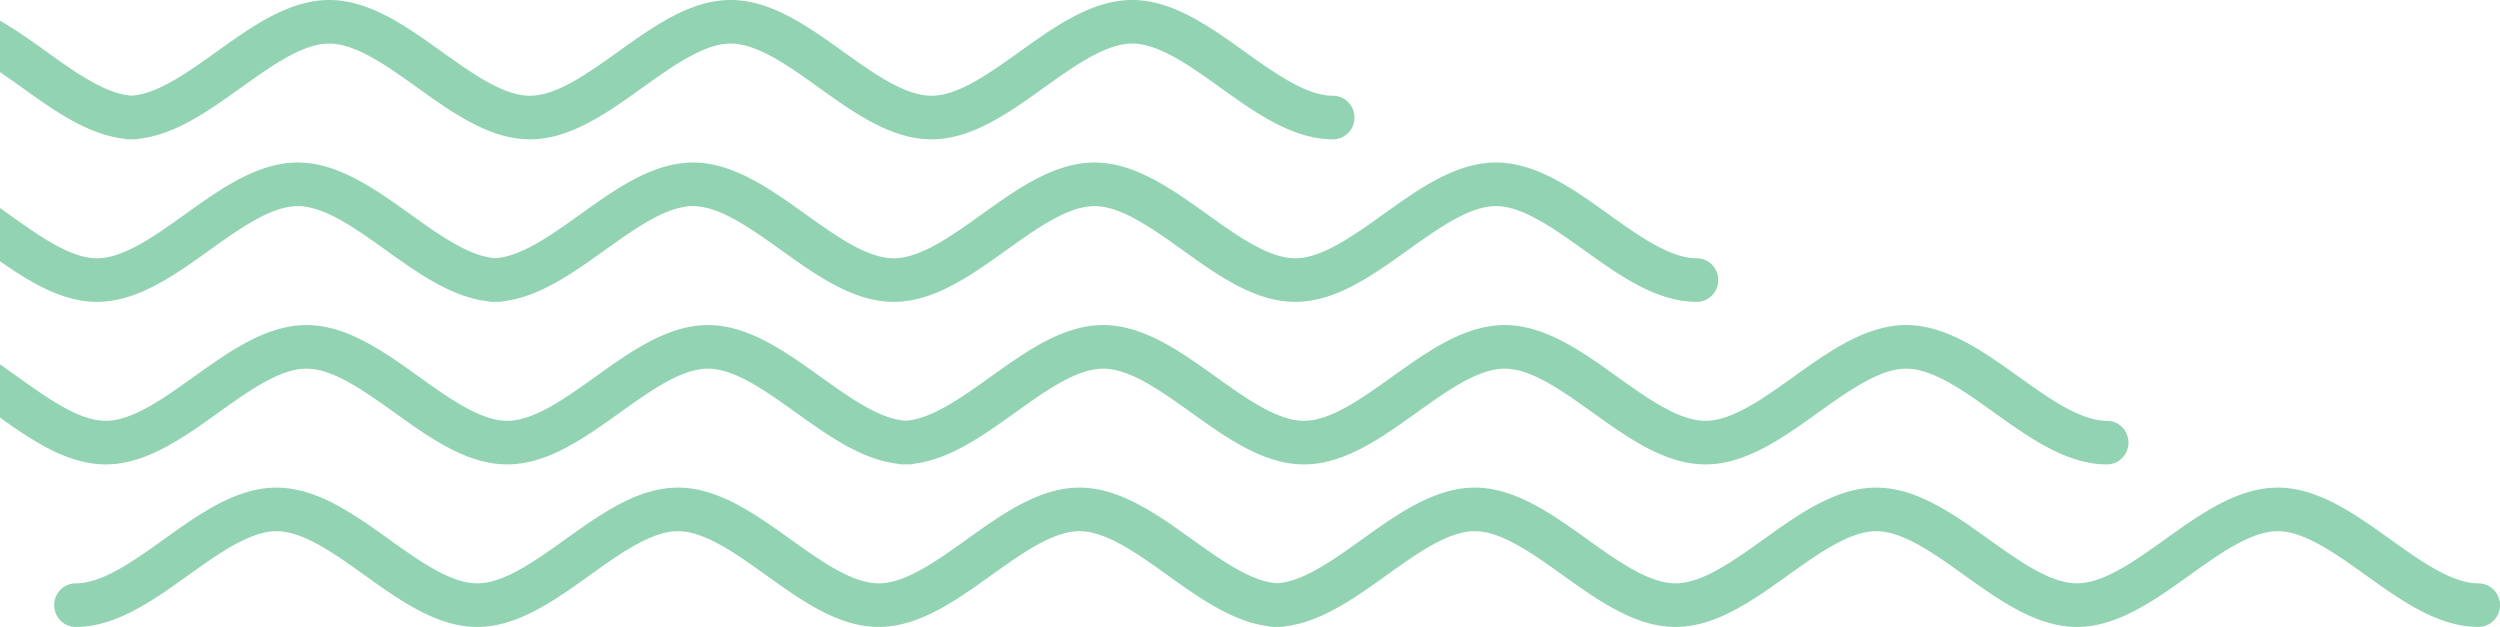 <svg width="323" height="81" xmlns="http://www.w3.org/2000/svg"><g fill="#91D3B2" fill-rule="evenodd"><path d="M294.28 63c5.208 0 9.97 3.407 14.576 6.703 3.894 2.786 7.923 5.667 11.36 5.667 1.538 0 2.784 1.26 2.784 2.816 0 1.554-1.246 2.814-2.784 2.814-5.209 0-9.972-3.407-14.579-6.704-3.893-2.785-7.92-5.667-11.357-5.667-3.437 0-7.466 2.882-11.36 5.667-4.606 3.297-9.37 6.704-14.578 6.704-5.207 0-9.97-3.407-14.575-6.703-3.894-2.786-7.923-5.668-11.361-5.668-3.436 0-7.465 2.882-11.359 5.668C226.44 77.593 221.677 81 216.47 81c-5.208 0-9.97-3.407-14.578-6.704-3.894-2.785-7.921-5.667-11.36-5.667-3.434 0-7.463 2.882-11.357 5.667-4.15 2.97-8.427 6.03-13.041 6.607a2.79 2.79 0 01-.73.097l-.403-.007c-.134.005-.269.007-.403.007-.253 0-.498-.034-.731-.098-4.615-.577-8.892-3.636-13.042-6.606-3.894-2.785-7.921-5.667-11.357-5.667-3.438 0-7.466 2.882-11.36 5.667C123.5 77.593 118.738 81 113.529 81c-5.206 0-9.97-3.407-14.575-6.703-3.894-2.786-7.922-5.668-11.361-5.668-3.436 0-7.465 2.882-11.358 5.668C71.628 77.593 66.865 81 61.657 81s-9.97-3.407-14.577-6.704c-3.894-2.785-7.922-5.667-11.36-5.667-3.435 0-7.464 2.882-11.357 5.667C19.756 77.593 14.993 81 9.785 81 8.246 81 7 79.74 7 78.186c0-1.556 1.246-2.816 2.785-2.816 3.437 0 7.465-2.88 11.36-5.667C25.75 66.407 30.513 63 35.72 63c5.209 0 9.972 3.407 14.579 6.703 3.893 2.786 7.922 5.667 11.358 5.667 3.437 0 7.465-2.88 11.359-5.667C77.622 66.407 82.386 63 87.593 63c5.209 0 9.972 3.407 14.579 6.703 3.894 2.786 7.922 5.667 11.357 5.667 3.439 0 7.467-2.88 11.361-5.667C129.496 66.407 134.26 63 139.468 63c5.207 0 9.969 3.407 14.576 6.703 3.742 2.678 7.61 5.444 10.957 5.654 3.346-.21 7.213-2.976 10.957-5.654 4.605-3.296 9.368-6.703 14.574-6.703 5.21 0 9.972 3.407 14.58 6.703 3.893 2.786 7.922 5.667 11.358 5.667 3.437 0 7.464-2.88 11.358-5.667 4.607-3.296 9.37-6.703 14.578-6.703 5.209 0 9.972 3.407 14.578 6.703 3.894 2.786 7.923 5.667 11.358 5.667 3.438 0 7.467-2.88 11.36-5.667 4.606-3.296 9.37-6.703 14.578-6.703zM246.28 42c5.208 0 9.97 3.407 14.576 6.703 3.894 2.786 7.923 5.667 11.36 5.667 1.538 0 2.784 1.26 2.784 2.816 0 1.554-1.246 2.814-2.784 2.814-5.209 0-9.972-3.407-14.579-6.704-3.893-2.785-7.92-5.667-11.357-5.667-3.437 0-7.466 2.882-11.36 5.667-4.606 3.297-9.37 6.704-14.578 6.704-5.207 0-9.97-3.407-14.575-6.703-3.894-2.786-7.923-5.668-11.361-5.668-3.436 0-7.465 2.882-11.359 5.668C178.44 56.593 173.677 60 168.47 60c-5.208 0-9.97-3.407-14.578-6.704-3.894-2.785-7.921-5.667-11.36-5.667-3.434 0-7.463 2.882-11.357 5.667-4.15 2.97-8.427 6.03-13.041 6.607a2.79 2.79 0 01-.73.097l-.403-.007c-.134.005-.269.007-.403.007-.253 0-.498-.034-.731-.098-4.615-.577-8.892-3.636-13.042-6.606-3.894-2.785-7.921-5.667-11.357-5.667-3.438 0-7.466 2.882-11.36 5.667C75.5 56.593 70.738 60 65.529 60c-5.206 0-9.97-3.407-14.575-6.703-3.894-2.786-7.922-5.668-11.361-5.668-3.436 0-7.465 2.882-11.358 5.668C23.628 56.593 18.865 60 13.657 60S3.687 56.593-.92 53.296c-3.894-2.785-7.922-5.667-11.36-5.667-3.435 0-7.464 2.882-11.357 5.667C-28.244 56.593-33.007 60-38.215 60-39.754 60-41 58.74-41 57.186c0-1.556 1.246-2.816 2.785-2.816 3.437 0 7.465-2.88 11.36-5.667C-22.25 45.407-17.487 42-12.28 42c5.209 0 9.972 3.407 14.579 6.703 3.893 2.786 7.922 5.667 11.358 5.667 3.437 0 7.465-2.88 11.359-5.667C29.622 45.407 34.386 42 39.593 42c5.209 0 9.972 3.407 14.579 6.703 3.894 2.786 7.922 5.667 11.357 5.667 3.439 0 7.467-2.88 11.361-5.667C81.496 45.407 86.26 42 91.468 42c5.207 0 9.969 3.407 14.576 6.703 3.742 2.678 7.61 5.444 10.957 5.654 3.346-.21 7.213-2.976 10.957-5.654 4.605-3.296 9.368-6.703 14.574-6.703 5.21 0 9.972 3.407 14.58 6.703 3.893 2.786 7.922 5.667 11.358 5.667 3.437 0 7.464-2.88 11.358-5.667 4.607-3.296 9.37-6.703 14.578-6.703 5.209 0 9.972 3.407 14.578 6.703 3.894 2.786 7.923 5.667 11.358 5.667 3.438 0 7.467-2.88 11.36-5.667 4.606-3.296 9.37-6.703 14.578-6.703zM193.28 21c5.208 0 9.97 3.407 14.576 6.703 3.894 2.786 7.923 5.667 11.36 5.667 1.538 0 2.784 1.26 2.784 2.816 0 1.554-1.246 2.814-2.784 2.814-5.209 0-9.972-3.407-14.579-6.704-3.893-2.785-7.92-5.667-11.357-5.667-3.437 0-7.466 2.882-11.36 5.667-4.606 3.297-9.37 6.704-14.578 6.704-5.207 0-9.97-3.407-14.575-6.703-3.894-2.786-7.923-5.668-11.361-5.668-3.436 0-7.465 2.882-11.359 5.668C125.44 35.593 120.677 39 115.47 39c-5.208 0-9.97-3.407-14.578-6.704-3.894-2.785-7.921-5.667-11.36-5.667-3.434 0-7.463 2.882-11.357 5.667-4.15 2.97-8.427 6.03-13.041 6.607a2.79 2.79 0 01-.73.097L64 38.993c-.134.005-.269.007-.403.007-.253 0-.498-.034-.731-.098-4.615-.577-8.892-3.636-13.042-6.606-3.894-2.785-7.921-5.667-11.357-5.667-3.438 0-7.466 2.882-11.36 5.667C22.5 35.593 17.738 39 12.529 39c-5.206 0-9.97-3.407-14.575-6.703-3.894-2.786-7.922-5.668-11.361-5.668-3.436 0-7.465 2.882-11.358 5.668C-29.372 35.593-34.135 39-39.343 39s-9.97-3.407-14.577-6.704c-3.894-2.785-7.922-5.667-11.36-5.667-3.435 0-7.464 2.882-11.357 5.667C-81.244 35.593-86.007 39-91.215 39-92.754 39-94 37.74-94 36.186c0-1.556 1.246-2.816 2.785-2.816 3.437 0 7.465-2.88 11.36-5.667C-75.25 24.407-70.487 21-65.28 21c5.209 0 9.972 3.407 14.579 6.703 3.893 2.786 7.922 5.667 11.358 5.667 3.437 0 7.465-2.88 11.359-5.667C-23.378 24.407-18.614 21-13.407 21c5.209 0 9.972 3.407 14.579 6.703 3.894 2.786 7.922 5.667 11.357 5.667 3.439 0 7.467-2.88 11.361-5.667C28.496 24.407 33.26 21 38.468 21c5.207 0 9.969 3.407 14.576 6.703 3.742 2.678 7.61 5.444 10.957 5.654 3.346-.21 7.213-2.976 10.957-5.654C79.563 24.407 84.326 21 89.532 21c5.21 0 9.972 3.407 14.58 6.703 3.893 2.786 7.922 5.667 11.358 5.667 3.437 0 7.464-2.88 11.358-5.667 4.607-3.296 9.37-6.703 14.578-6.703 5.209 0 9.972 3.407 14.578 6.703 3.894 2.786 7.923 5.667 11.358 5.667 3.438 0 7.467-2.88 11.36-5.667 4.606-3.296 9.37-6.703 14.578-6.703zM146.28 0c5.208 0 9.97 3.407 14.576 6.703 3.894 2.786 7.923 5.667 11.36 5.667 1.538 0 2.784 1.26 2.784 2.816 0 1.554-1.246 2.814-2.784 2.814-5.209 0-9.972-3.407-14.579-6.704-3.893-2.785-7.92-5.667-11.357-5.667-3.437 0-7.466 2.882-11.36 5.667-4.606 3.297-9.37 6.704-14.578 6.704-5.207 0-9.97-3.407-14.575-6.703-3.894-2.786-7.923-5.668-11.361-5.668-3.436 0-7.465 2.882-11.359 5.668C78.44 14.593 73.677 18 68.47 18c-5.208 0-9.97-3.407-14.578-6.704-3.894-2.785-7.921-5.667-11.36-5.667-3.434 0-7.463 2.882-11.357 5.667-4.15 2.97-8.427 6.03-13.041 6.607a2.79 2.79 0 01-.73.097L17 17.993c-.134.005-.269.007-.403.007-.253 0-.498-.034-.731-.098-4.615-.577-8.892-3.636-13.042-6.606C-1.07 8.511-5.096 5.63-8.532 5.63c-3.438 0-7.466 2.882-11.36 5.667C-24.5 14.593-29.262 18-34.471 18c-5.206 0-9.97-3.407-14.575-6.703-3.894-2.786-7.922-5.668-11.361-5.668-3.436 0-7.465 2.882-11.358 5.668C-76.372 14.593-81.135 18-86.343 18s-9.97-3.407-14.577-6.704c-3.894-2.785-7.922-5.667-11.36-5.667-3.435 0-7.464 2.882-11.357 5.667-4.607 3.297-9.37 6.704-14.578 6.704-1.539 0-2.785-1.26-2.785-2.814 0-1.556 1.246-2.816 2.785-2.816 3.437 0 7.465-2.88 11.36-5.667C-122.25 3.407-117.487 0-112.28 0c5.209 0 9.972 3.407 14.579 6.703 3.893 2.786 7.922 5.667 11.358 5.667 3.437 0 7.465-2.88 11.359-5.667C-70.378 3.407-65.614 0-60.407 0c5.209 0 9.972 3.407 14.579 6.703 3.894 2.786 7.922 5.667 11.357 5.667 3.439 0 7.467-2.88 11.361-5.667C-18.504 3.407-13.74 0-8.532 0c5.207 0 9.969 3.407 14.576 6.703C9.786 9.38 13.654 12.147 17 12.357c3.346-.21 7.213-2.976 10.957-5.654C32.563 3.407 37.326 0 42.532 0c5.21 0 9.972 3.407 14.58 6.703 3.893 2.786 7.922 5.667 11.358 5.667 3.437 0 7.464-2.88 11.358-5.667C84.435 3.407 89.198 0 94.406 0c5.209 0 9.972 3.407 14.578 6.703 3.894 2.786 7.923 5.667 11.358 5.667 3.438 0 7.467-2.88 11.36-5.667C136.309 3.407 141.073 0 146.28 0z"/></g></svg>